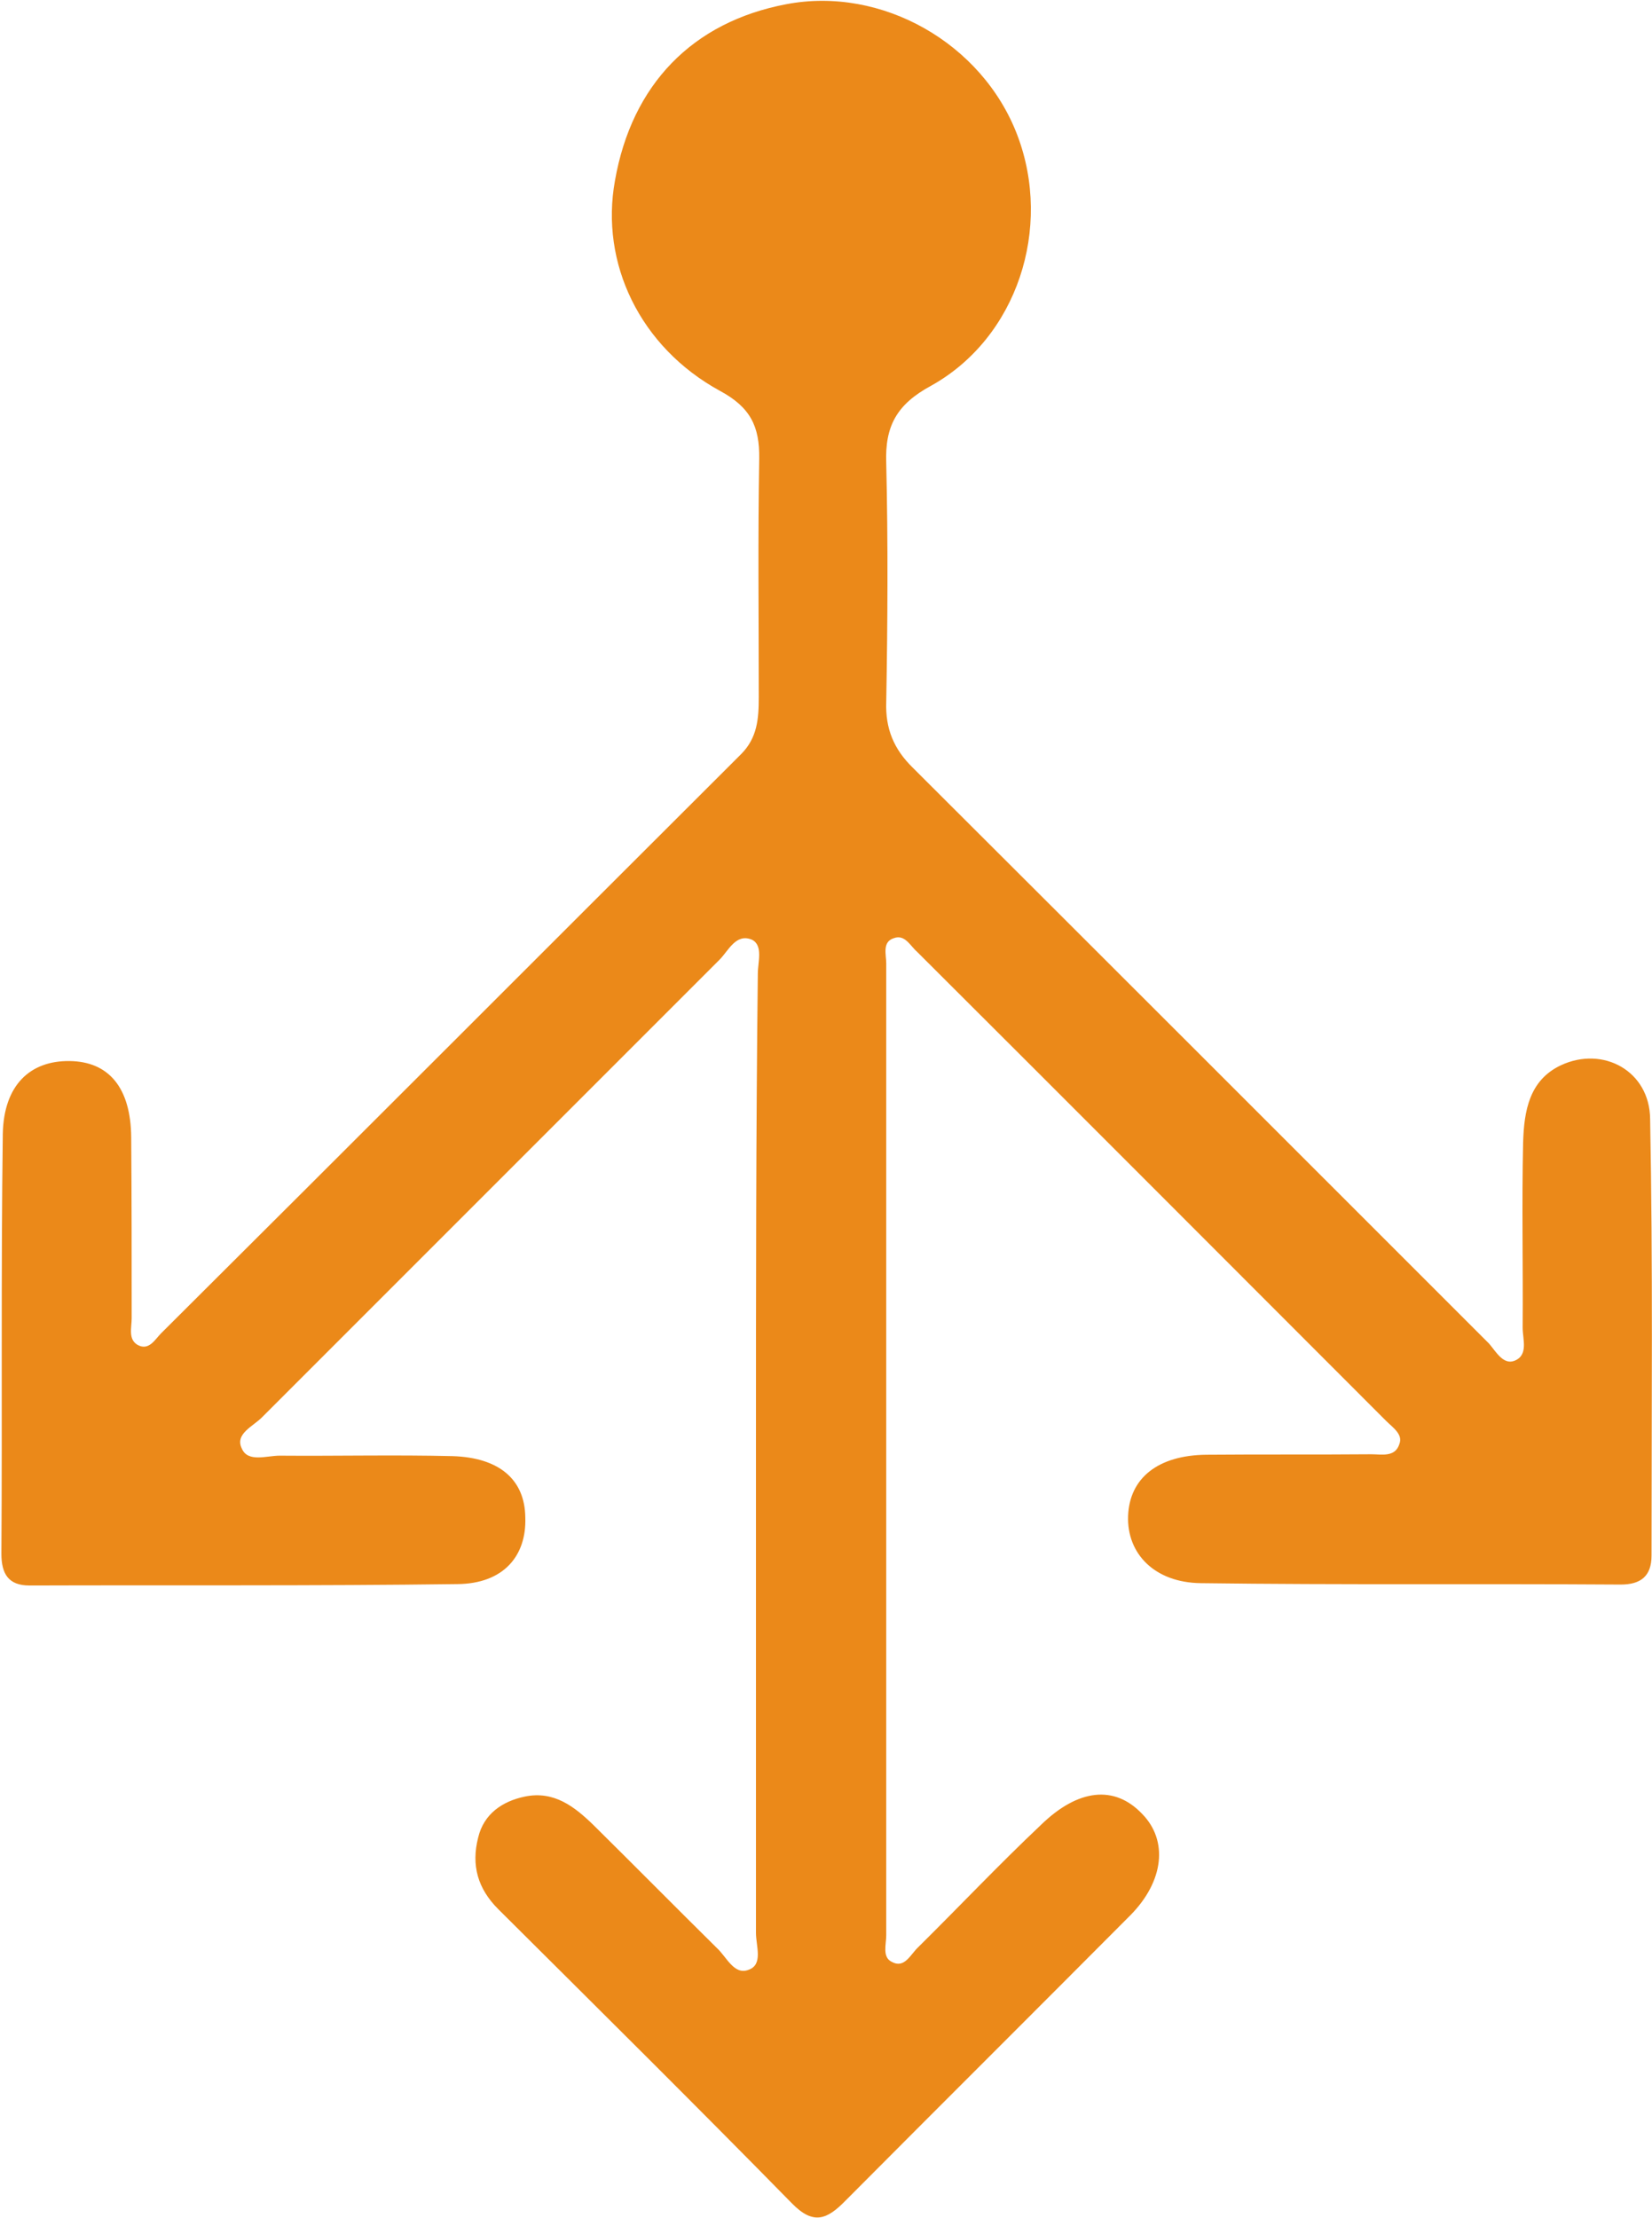 <?xml version="1.0" encoding="utf-8"?>
<!-- Generator: Adobe Illustrator 24.1.1, SVG Export Plug-In . SVG Version: 6.00 Build 0)  -->
<svg version="1.1" id="Layer_1" xmlns="http://www.w3.org/2000/svg" xmlns:xlink="http://www.w3.org/1999/xlink" x="0px" y="0px"
	 viewBox="0 0 353.8 474.9" style="enable-background:new 0 0 353.8 474.9;" xml:space="preserve">
<path d="M161.9,310.7c0,34.4,0,68.8,0,103.2c0,2.8,1.6,6.8-1.6,7.9c-3.1,1.2-4.7-2.8-6.8-4.7c-8.8-8.7-17.5-17.5-26.3-26.2
	c-4.1-4-8.5-7.5-14.8-6.2c-4.8,1-8.8,3.7-10,8.8c-1.5,5.9-0.1,10.9,4.3,15.3c21,20.9,42.2,41.9,62.9,63c4.6,4.7,7.5,3.5,11.5-0.6
	c20.3-20.4,40.7-40.7,61-61.1c7.2-7.3,8.1-16,2.5-21.7c-5.9-6.2-13.7-5.4-21.7,2.4c-9,8.5-17.5,17.5-26.3,26.2
	c-1.6,1.5-2.9,4.6-5.6,3.1c-2.1-1-1.2-3.7-1.2-5.7c0-69.4,0-138.7,0-208.1c0-1.9-0.9-4.6,1.6-5.4c2.4-0.9,3.5,1.6,5,2.9
	c33.5,33.4,66.9,66.9,100.4,100.4c1.5,1.5,3.7,2.9,2.9,5c-0.9,2.9-3.8,2.2-6,2.2c-11.8,0.1-23.5,0-35.3,0.1
	c-10.4,0.1-16.5,5-16.8,13.1c-0.3,8.1,5.7,14.3,15.6,14.4c30,0.4,60,0.1,89.9,0.3c4.3,0,6.6-1.8,6.6-6.2c0-31.2,0.3-62.3-0.3-93.5
	c-0.1-10.3-10.1-15.7-19.1-11.5c-6.8,3.2-7.9,9.8-8.1,16.5c-0.3,13.2,0,26.4-0.1,39.7c0,2.5,1.3,5.9-1.8,7.1c-2.4,0.9-4-2.1-5.4-3.7
	c-41.1-41.1-82.3-82.3-123.4-123.3c-4.1-4-5.9-8.4-5.7-14.1c0.3-17,0.4-34.1,0-51.1c-0.3-7.9,2.2-12.6,9.6-16.6
	c18.5-10.3,26-33.8,18.5-53.6c-7.5-19.8-29.1-32-49.5-28.1c-20.1,3.8-33.1,17.2-36.7,37.8c-3.2,17.6,5.3,35.6,22.5,45
	c6.5,3.5,8.5,7.6,8.4,14.5c-0.3,17-0.1,34.1-0.1,51.1c0,4.6-0.3,8.7-3.8,12.2c-41.4,41.3-82.7,82.7-124.2,124
	c-1.3,1.3-2.6,3.8-5,2.5c-2.1-1.2-1.3-3.7-1.3-5.7c0-12.9,0-25.9-0.1-38.8c-0.1-10.6-4.8-16.2-13.2-16.3
	c-8.4-0.1-14.1,5.1-14.3,15.6c-0.4,30-0.1,60-0.3,89.9c0,4.3,1.5,6.8,6,6.8c30.6-0.1,61.1,0.1,91.7-0.3c9.8-0.1,14.8-6,14.5-14.3
	c-0.1-8.1-5.6-12.8-15.6-13.1c-12.3-0.3-24.7,0-37-0.1c-2.8,0-6.8,1.5-8.1-1.5c-1.6-3.2,2.5-4.8,4.4-6.8
	c32.6-32.6,65.2-65.2,97.9-97.9c1.9-1.9,3.5-5.7,6.9-4.3c2.5,1.2,1.3,4.8,1.3,7.3C161.9,242.5,161.9,276.6,161.9,310.7z" fill="#eb8919"/>
</svg>
